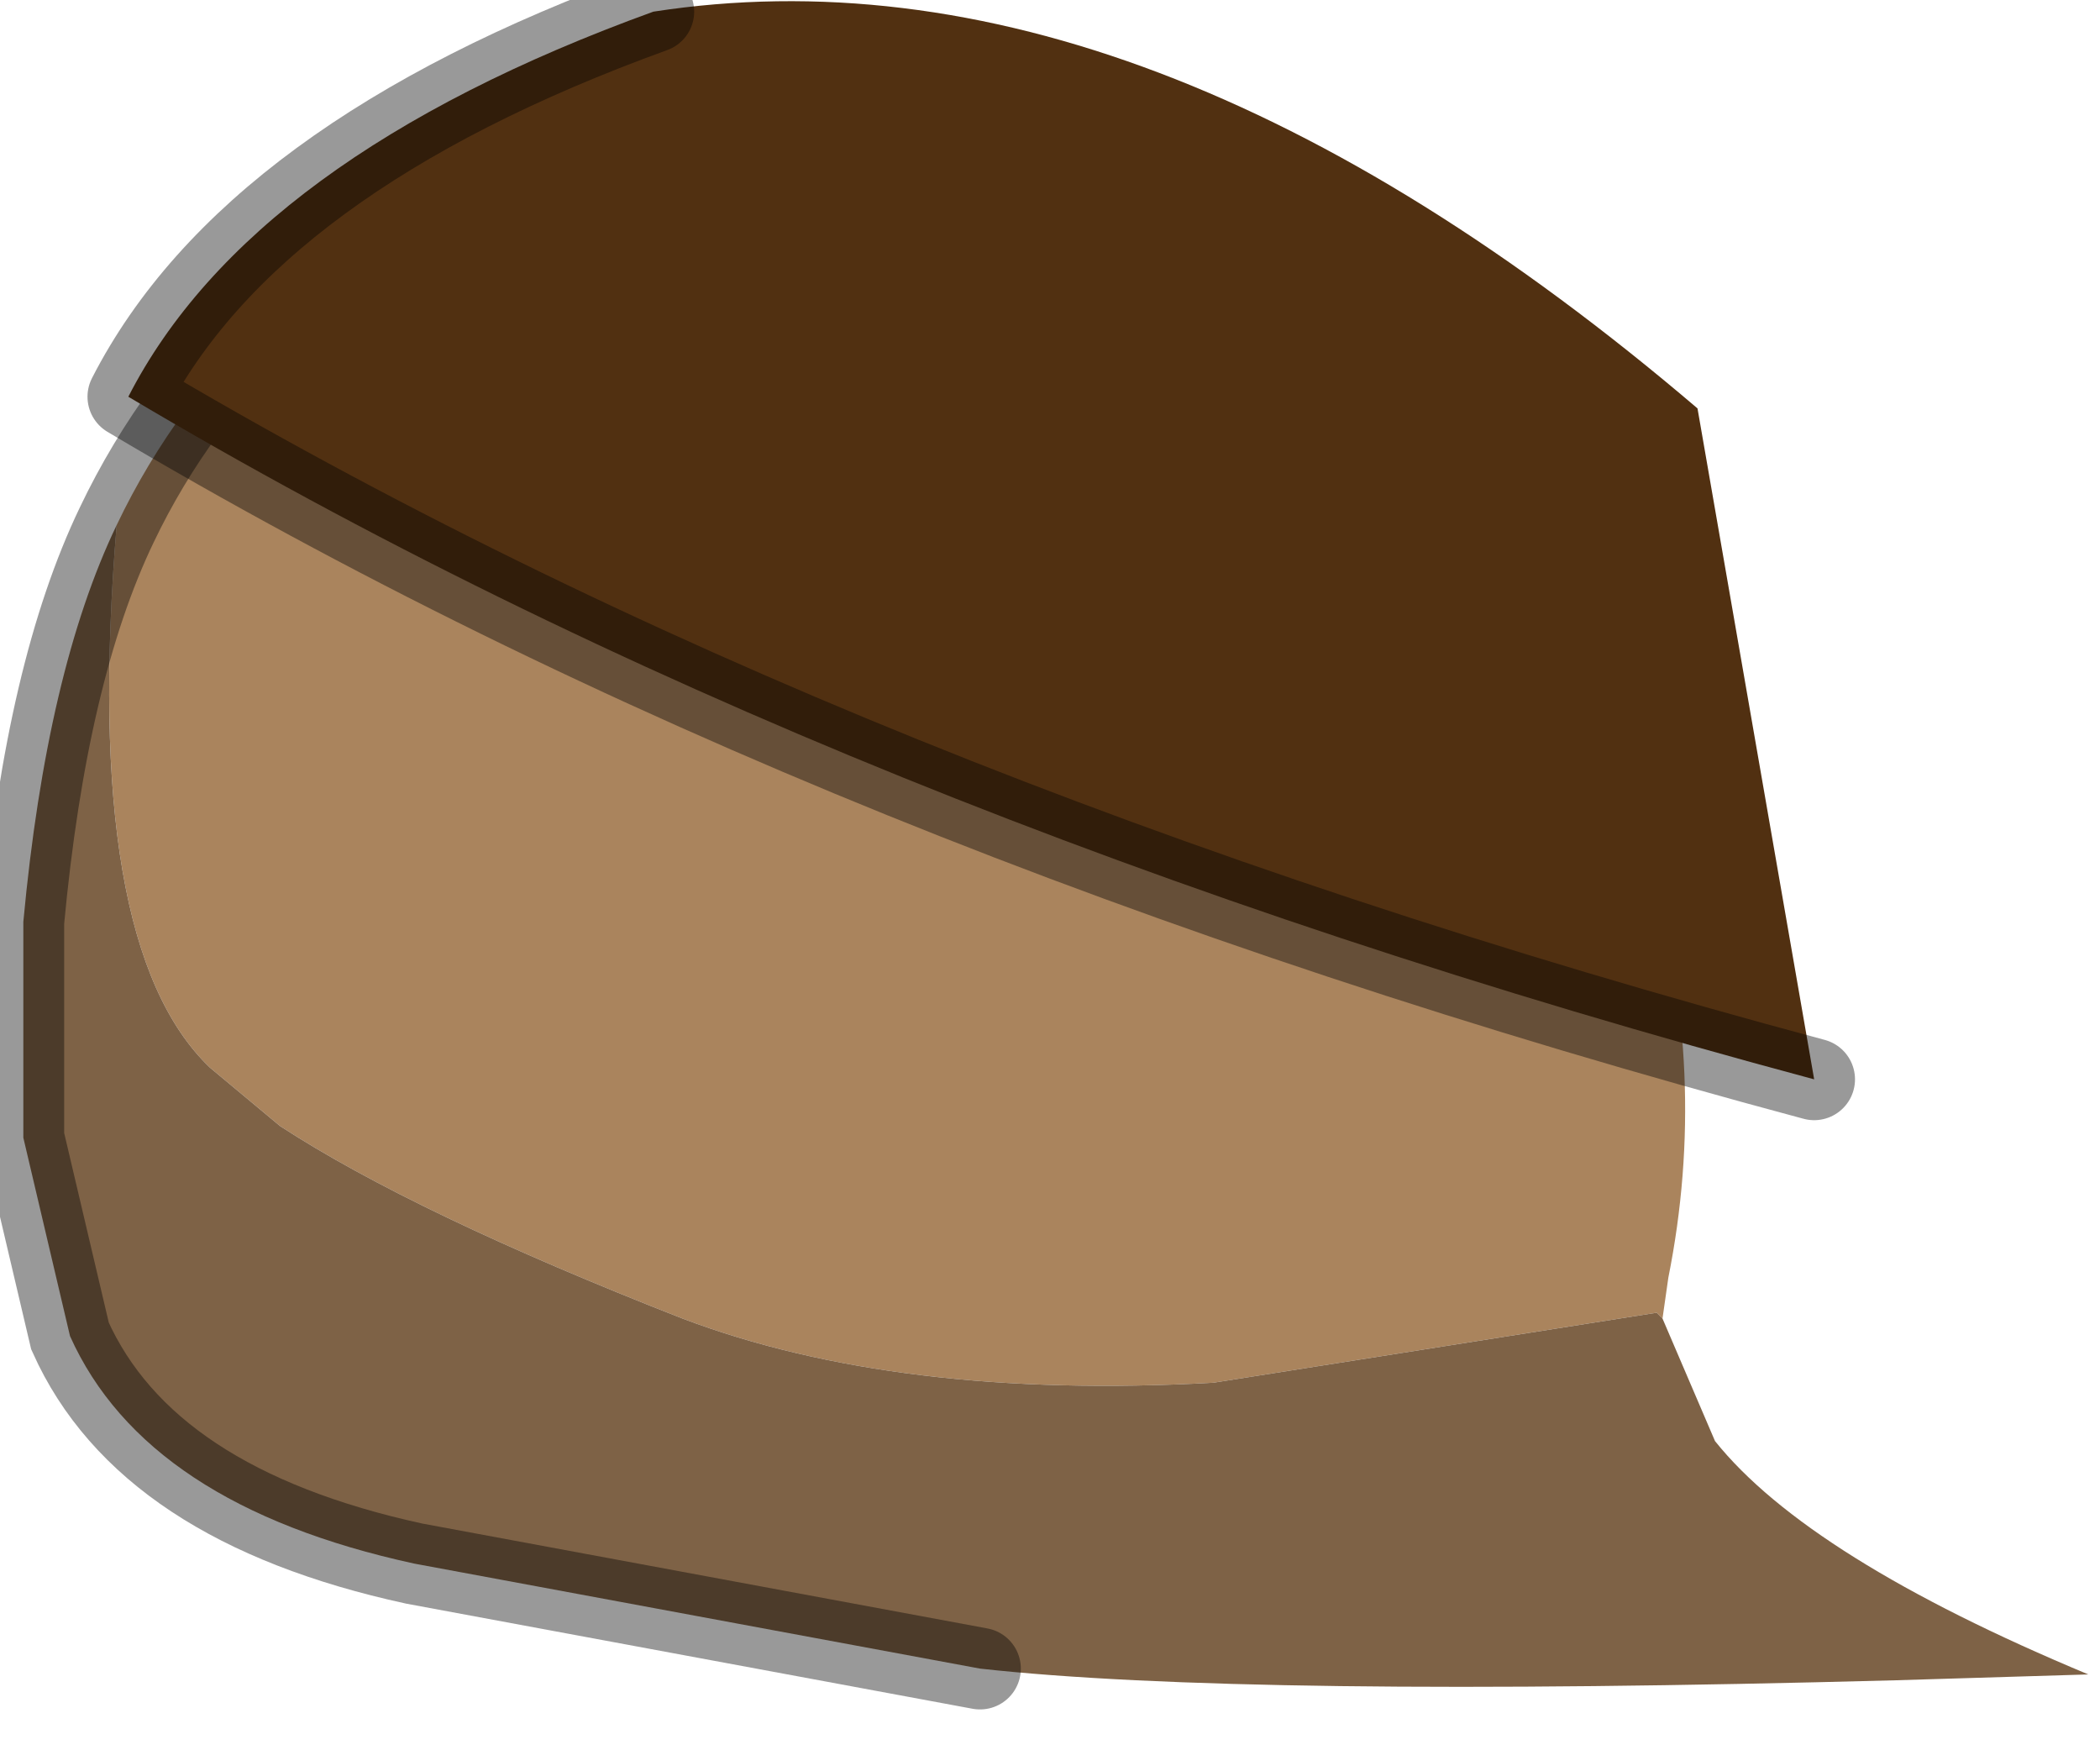 <?xml version="1.0" encoding="utf-8"?>
<svg version="1.1" id="Layer_1"
xmlns="http://www.w3.org/2000/svg"
xmlns:xlink="http://www.w3.org/1999/xlink"
width="18px" height="15px"
xml:space="preserve">
<g id="PathID_2464" transform="matrix(1, 0, 0, 1, 7.25, 7.7)">
<path style="fill:#AA845D;fill-opacity:1" d="M-6.25 -3.2Q-5.75 -4.25 -4.85 -5.1L-4.6 -5.3L-4.45 -5.4L-2.6 -6.5L0 -6.8Q1.65 -6.7 3 -5.95Q4 -5.45 4.8 -4.55L4.95 -4.35L5.55 -3.65L6.15 -2.55L6.9 -0.25Q7.4 1.5 7.05 3.25L7 3.6L6.95 3.55L3.15 4.15Q0.45 4.3 -1.4 3.6Q-3.7 2.7 -4.85 1.95L-5.45 1.45Q-6.55 0.4 -6.25 -3.2" />
<path style="fill:#7E6246;fill-opacity:1" d="M-5.45 1.45L-4.85 1.95Q-3.7 2.7 -1.4 3.6Q0.45 4.3 3.15 4.15L6.95 3.55L7 3.6L7.45 4.65Q8.25 5.65 10.65 6.65L9 6.7Q3.4 6.85 1.15 6.6L-3.7 5.7Q-6 5.2 -6.65 3.75L-7.05 2.05L-7.05 0.2Q-6.85 -1.95 -6.25 -3.2Q-6.55 0.4 -5.45 1.45" />
<path style="fill:none;stroke-width:0.7;stroke-linecap:round;stroke-linejoin:miter;stroke-miterlimit:5;stroke:#000000;stroke-opacity:0.4" d="M1.15 6.6L-3.7 5.7Q-6 5.2 -6.65 3.75L-7.05 2.05L-7.05 0.2Q-6.85 -1.95 -6.25 -3.2Q-5.75 -4.25 -4.85 -5.1L-4.6 -5.3" />
<path style="fill:none;stroke-width:0.7;stroke-linecap:round;stroke-linejoin:miter;stroke-miterlimit:5;stroke:#000000;stroke-opacity:0.4" d="M-4.45 -5.4L-2.6 -6.5" />
</g>
<g id="PathID_2465" transform="matrix(1, 0, 0, 1, 7.25, 7.7)">
<path style="fill:#513011;fill-opacity:1" d="M8.3 1.55Q-0.1 -0.7 -6.15 -4.3Q-5.1 -6.35 -1.65 -7.6Q2.55 -8.25 7.3 -4.2L8.3 1.55" />
<path style="fill:none;stroke-width:0.7;stroke-linecap:round;stroke-linejoin:round;stroke-miterlimit:3;stroke:#000000;stroke-opacity:0.4" d="M8.3 1.55Q-0.1 -0.7 -6.15 -4.3Q-5.1 -6.35 -1.65 -7.6" />
</g>
</svg>
